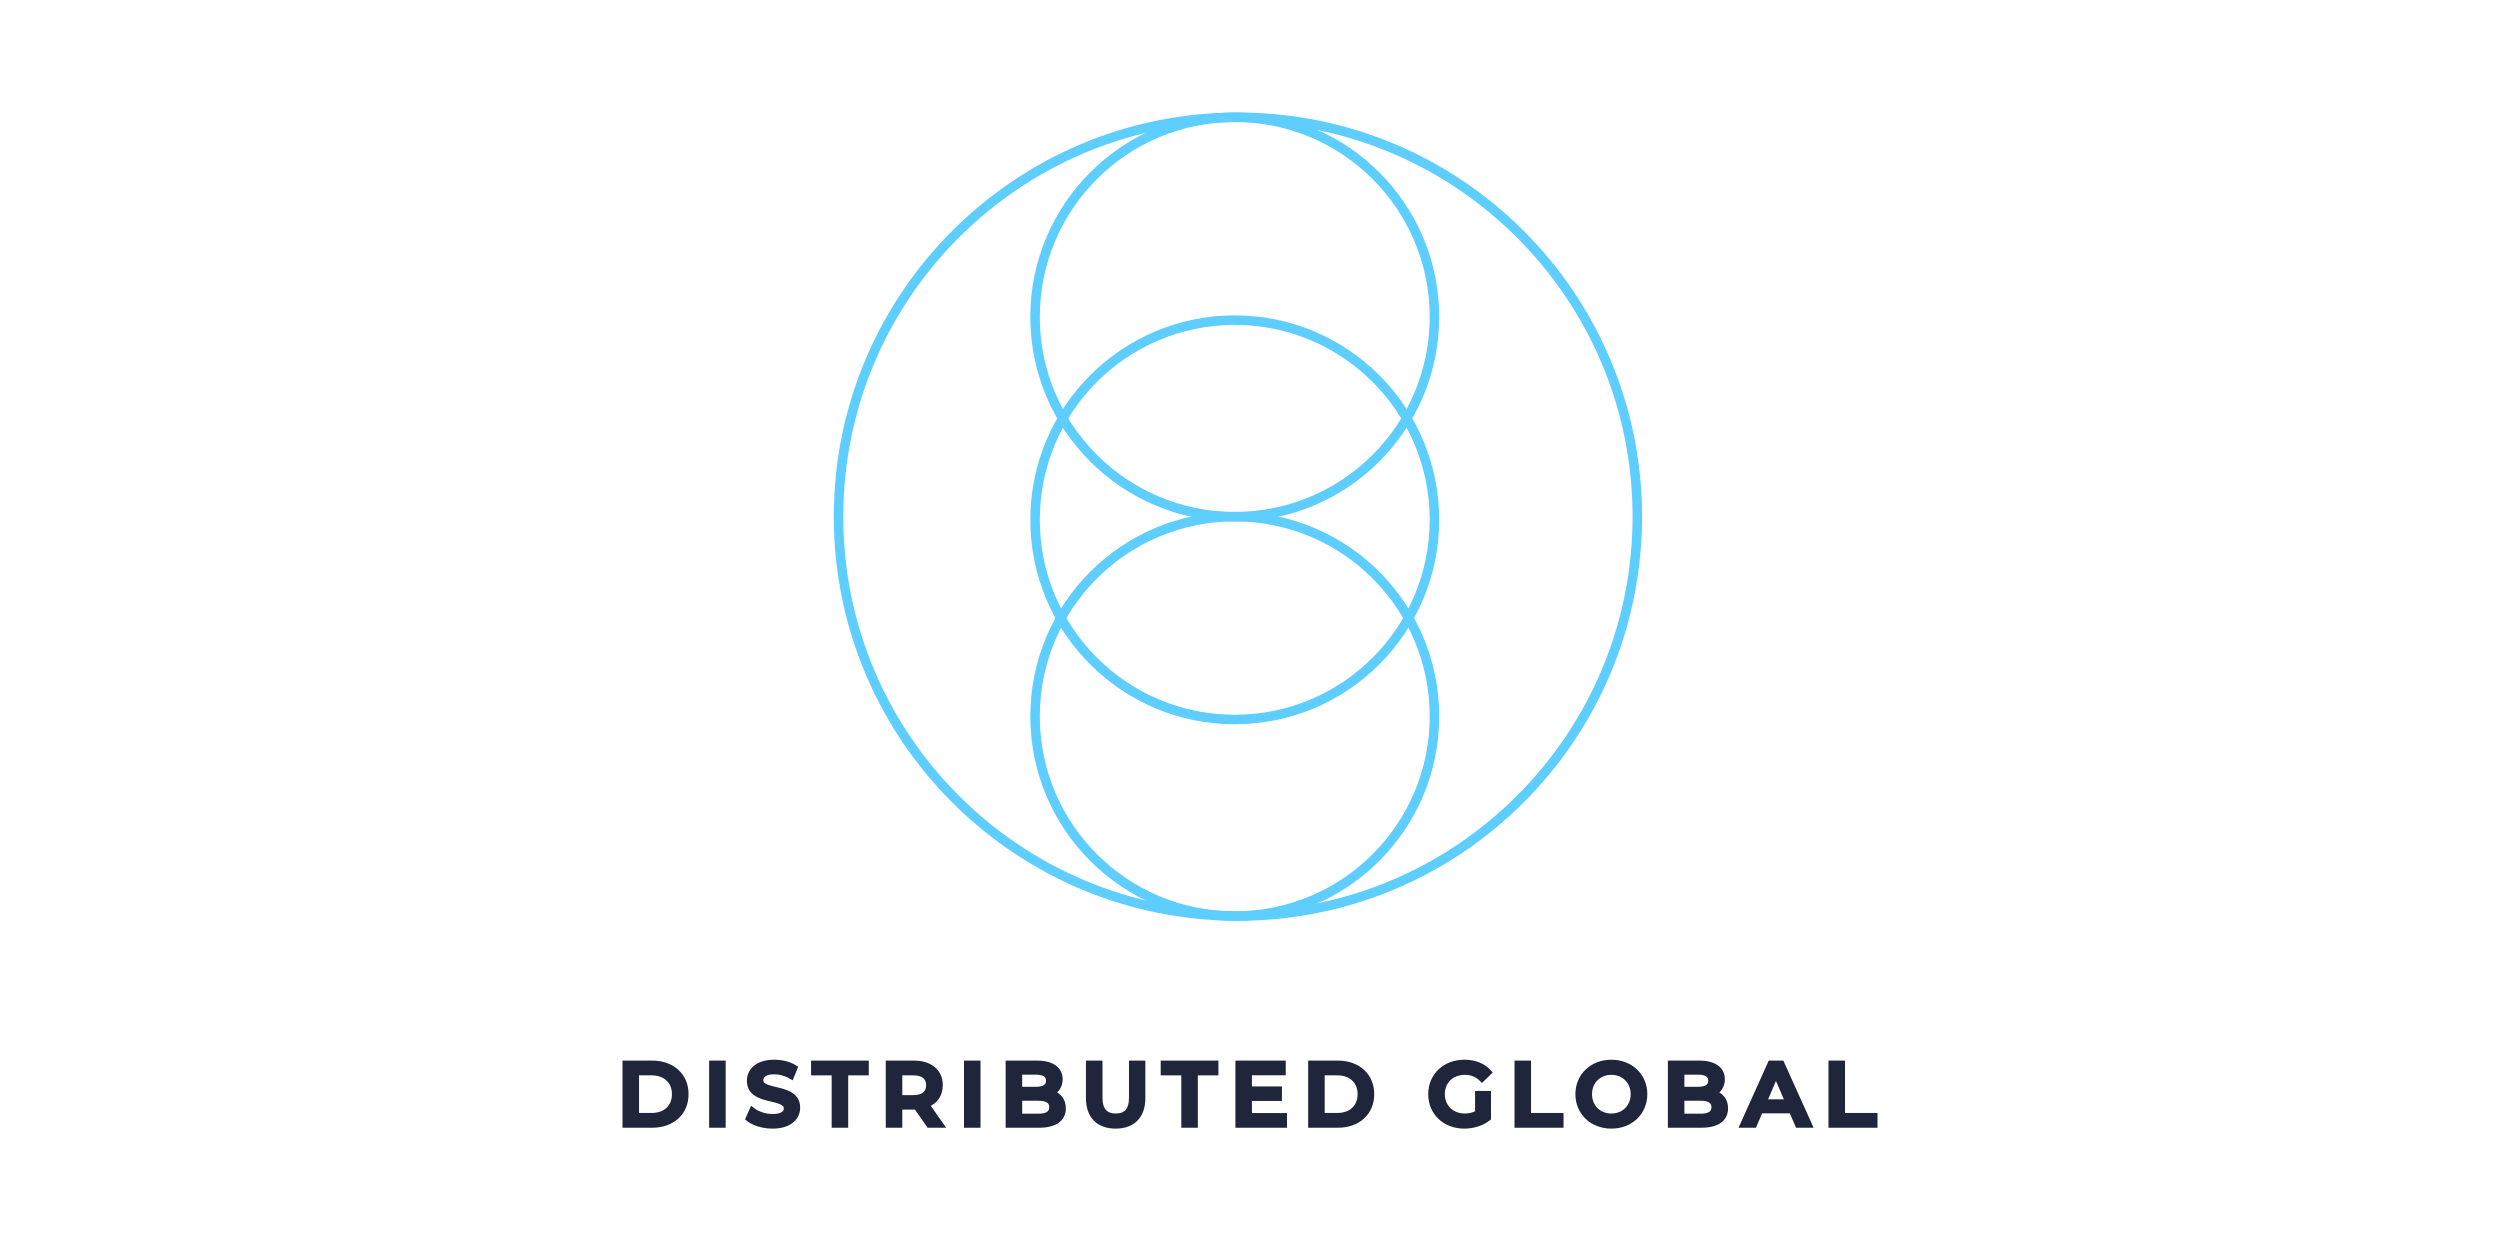 <svg width="200" height="100" viewBox="0 0 200 100" fill="none" xmlns="http://www.w3.org/2000/svg">
<path fill-rule="evenodd" clip-rule="evenodd" d="M99.034 9.761C81.598 9.761 67.463 23.895 67.463 41.331C67.463 58.767 81.598 72.902 99.034 72.902C116.47 72.902 130.605 58.767 130.605 41.331C130.605 23.895 116.47 9.761 99.034 9.761ZM66.703 41.331C66.703 23.475 81.178 9 99.034 9C116.89 9 131.365 23.475 131.365 41.331C131.365 59.187 116.89 73.663 99.034 73.663C81.178 73.663 66.703 59.187 66.703 41.331Z" fill="#5ECDFF"/>
<path fill-rule="evenodd" clip-rule="evenodd" d="M98.781 9.761C90.168 9.761 83.185 16.743 83.185 25.356C83.185 33.969 90.168 40.951 98.781 40.951C107.393 40.951 114.376 33.969 114.376 25.356C114.376 16.743 107.393 9.761 98.781 9.761ZM82.425 25.356C82.425 16.323 89.747 9 98.781 9C107.814 9 115.136 16.323 115.136 25.356C115.136 34.389 107.814 41.712 98.781 41.712C89.747 41.712 82.425 34.389 82.425 25.356Z" fill="#5ECDFF"/>
<path fill-rule="evenodd" clip-rule="evenodd" d="M98.781 41.712C90.168 41.712 83.185 48.694 83.185 57.307C83.185 65.92 90.168 72.902 98.781 72.902C107.393 72.902 114.376 65.92 114.376 57.307C114.376 48.694 107.393 41.712 98.781 41.712ZM82.425 57.307C82.425 48.274 89.747 40.951 98.781 40.951C107.814 40.951 115.136 48.274 115.136 57.307C115.136 66.34 107.814 73.663 98.781 73.663C89.747 73.663 82.425 66.34 82.425 57.307Z" fill="#5ECDFF"/>
<path fill-rule="evenodd" clip-rule="evenodd" d="M98.781 25.99C90.168 25.99 83.185 32.972 83.185 41.585C83.185 50.198 90.168 57.18 98.781 57.18C107.393 57.18 114.376 50.198 114.376 41.585C114.376 32.972 107.393 25.99 98.781 25.99ZM82.425 41.585C82.425 32.552 89.747 25.229 98.781 25.229C107.814 25.229 115.136 32.552 115.136 41.585C115.136 50.618 107.814 57.941 98.781 57.941C89.747 57.941 82.425 50.618 82.425 41.585Z" fill="#5ECDFF"/>
<mask id="path-5-outside-1_726_2817" maskUnits="userSpaceOnUse" x="49" y="83.977" width="102" height="7" fill="black">
<rect fill="white" x="49" y="83.977" width="102" height="7"/>
<path d="M50 90.019H52.173C53.784 90.019 54.885 89.025 54.885 87.534C54.885 86.042 53.784 85.048 52.173 85.048H50V90.019ZM50.923 89.237V85.829H52.13C53.238 85.829 53.955 86.504 53.955 87.534C53.955 88.563 53.238 89.237 52.13 89.237H50.923Z"/>
<path d="M56.931 90.019H57.854V85.048H56.931V90.019Z"/>
<path d="M61.804 90.09C63.167 90.09 63.813 89.408 63.813 88.613C63.813 86.788 60.867 87.477 60.867 86.419C60.867 86.042 61.179 85.744 61.946 85.744C62.379 85.744 62.869 85.872 63.316 86.135L63.608 85.418C63.175 85.134 62.55 84.977 61.953 84.977C60.59 84.977 59.951 85.659 59.951 86.461C59.951 88.307 62.905 87.605 62.905 88.677C62.905 89.046 62.578 89.323 61.804 89.323C61.194 89.323 60.562 89.096 60.164 88.776L59.844 89.493C60.256 89.848 61.03 90.09 61.804 90.09Z"/>
<path d="M66.733 90.019H67.656V85.829H69.303V85.048H65.085V85.829H66.733V90.019Z"/>
<path d="M75.307 90.019L74.163 88.385C74.838 88.123 75.222 87.569 75.222 86.816C75.222 85.716 74.412 85.048 73.106 85.048H71.061V90.019H71.984V88.57H73.106C73.169 88.57 73.233 88.57 73.297 88.563L74.313 90.019H75.307ZM74.291 86.816C74.291 87.441 73.872 87.81 73.063 87.81H71.984V85.829H73.063C73.872 85.829 74.291 86.192 74.291 86.816Z"/>
<path d="M77.319 90.019H78.242V85.048H77.319V90.019Z"/>
<path d="M84.173 87.434C84.557 87.228 84.812 86.852 84.812 86.341C84.812 85.552 84.173 85.048 82.98 85.048H80.652V90.019H83.122C84.4 90.019 85.068 89.522 85.068 88.669C85.068 88.023 84.706 87.605 84.173 87.434ZM82.881 85.773C83.52 85.773 83.882 86 83.882 86.461C83.882 86.916 83.52 87.143 82.881 87.143H81.575V85.773H82.881ZM83.066 89.294H81.575V87.86H83.066C83.761 87.86 84.138 88.08 84.138 88.577C84.138 89.074 83.761 89.294 83.066 89.294Z"/>
<path d="M89.255 90.09C90.611 90.09 91.428 89.301 91.428 87.853V85.048H90.519V87.817C90.519 88.84 90.065 89.28 89.262 89.28C88.46 89.28 87.999 88.84 87.999 87.817V85.048H87.075V87.853C87.075 89.301 87.892 90.09 89.255 90.09Z"/>
<path d="M94.704 90.019H95.627V85.829H97.274V85.048H93.056V85.829H94.704V90.019Z"/>
<path d="M99.955 89.245V87.874H102.355V87.115H99.955V85.822H102.66V85.048H99.032V90.019H102.759V89.245H99.955Z"/>
<path d="M104.853 90.019H107.026C108.638 90.019 109.738 89.025 109.738 87.534C109.738 86.042 108.638 85.048 107.026 85.048H104.853V90.019ZM105.776 89.237V85.829H106.983C108.091 85.829 108.808 86.504 108.808 87.534C108.808 88.563 108.091 89.237 106.983 89.237H105.776Z"/>
<path d="M118.206 89.025C117.886 89.209 117.538 89.28 117.183 89.28C116.132 89.28 115.387 88.542 115.387 87.534C115.387 86.504 116.132 85.787 117.19 85.787C117.723 85.787 118.17 85.964 118.561 86.355L119.143 85.787C118.674 85.254 117.978 84.977 117.148 84.977C115.593 84.977 114.457 86.049 114.457 87.534C114.457 89.017 115.593 90.09 117.133 90.09C117.836 90.09 118.561 89.877 119.079 89.458V87.477H118.206V89.025Z"/>
<path d="M121.361 90.019H124.883V89.237H122.284V85.048H121.361V90.019Z"/>
<path d="M128.908 90.09C130.449 90.09 131.585 89.01 131.585 87.534C131.585 86.057 130.449 84.977 128.908 84.977C127.368 84.977 126.232 86.064 126.232 87.534C126.232 89.003 127.368 90.09 128.908 90.09ZM128.908 89.28C127.907 89.28 127.162 88.549 127.162 87.534C127.162 86.518 127.907 85.787 128.908 85.787C129.91 85.787 130.655 86.518 130.655 87.534C130.655 88.549 129.91 89.28 128.908 89.28Z"/>
<path d="M137.15 87.434C137.534 87.228 137.789 86.852 137.789 86.341C137.789 85.552 137.15 85.048 135.957 85.048H133.629V90.019H136.099C137.377 90.019 138.045 89.522 138.045 88.669C138.045 88.023 137.683 87.605 137.15 87.434ZM135.858 85.773C136.497 85.773 136.859 86 136.859 86.461C136.859 86.916 136.497 87.143 135.858 87.143H134.552V85.773H135.858ZM136.043 89.294H134.552V87.86H136.043C136.738 87.86 137.115 88.08 137.115 88.577C137.115 89.074 136.738 89.294 136.043 89.294Z"/>
<path d="M143.816 90.019H144.781L142.538 85.048H141.629L139.392 90.019H140.344L140.833 88.868H143.319L143.816 90.019ZM141.146 88.144L142.076 85.971L143.013 88.144H141.146Z"/>
<path d="M146.478 90.019H150V89.237H147.401V85.048H146.478V90.019Z"/>
</mask>
<path d="M50 90.019H52.173C53.784 90.019 54.885 89.025 54.885 87.534C54.885 86.042 53.784 85.048 52.173 85.048H50V90.019ZM50.923 89.237V85.829H52.13C53.238 85.829 53.955 86.504 53.955 87.534C53.955 88.563 53.238 89.237 52.13 89.237H50.923Z" fill="#1F263B"/>
<path d="M56.931 90.019H57.854V85.048H56.931V90.019Z" fill="#1F263B"/>
<path d="M61.804 90.09C63.167 90.09 63.813 89.408 63.813 88.613C63.813 86.788 60.867 87.477 60.867 86.419C60.867 86.042 61.179 85.744 61.946 85.744C62.379 85.744 62.869 85.872 63.316 86.135L63.608 85.418C63.175 85.134 62.55 84.977 61.953 84.977C60.59 84.977 59.951 85.659 59.951 86.461C59.951 88.307 62.905 87.605 62.905 88.677C62.905 89.046 62.578 89.323 61.804 89.323C61.194 89.323 60.562 89.096 60.164 88.776L59.844 89.493C60.256 89.848 61.03 90.09 61.804 90.09Z" fill="#1F263B"/>
<path d="M66.733 90.019H67.656V85.829H69.303V85.048H65.085V85.829H66.733V90.019Z" fill="#1F263B"/>
<path d="M75.307 90.019L74.163 88.385C74.838 88.123 75.222 87.569 75.222 86.816C75.222 85.716 74.412 85.048 73.106 85.048H71.061V90.019H71.984V88.57H73.106C73.169 88.57 73.233 88.57 73.297 88.563L74.313 90.019H75.307ZM74.291 86.816C74.291 87.441 73.872 87.81 73.063 87.81H71.984V85.829H73.063C73.872 85.829 74.291 86.192 74.291 86.816Z" fill="#1F263B"/>
<path d="M77.319 90.019H78.242V85.048H77.319V90.019Z" fill="#1F263B"/>
<path d="M84.173 87.434C84.557 87.228 84.812 86.852 84.812 86.341C84.812 85.552 84.173 85.048 82.98 85.048H80.652V90.019H83.122C84.4 90.019 85.068 89.522 85.068 88.669C85.068 88.023 84.706 87.605 84.173 87.434ZM82.881 85.773C83.52 85.773 83.882 86 83.882 86.461C83.882 86.916 83.52 87.143 82.881 87.143H81.575V85.773H82.881ZM83.066 89.294H81.575V87.86H83.066C83.761 87.86 84.138 88.08 84.138 88.577C84.138 89.074 83.761 89.294 83.066 89.294Z" fill="#1F263B"/>
<path d="M89.255 90.09C90.611 90.09 91.428 89.301 91.428 87.853V85.048H90.519V87.817C90.519 88.84 90.065 89.28 89.262 89.28C88.46 89.28 87.999 88.84 87.999 87.817V85.048H87.075V87.853C87.075 89.301 87.892 90.09 89.255 90.09Z" fill="#1F263B"/>
<path d="M94.704 90.019H95.627V85.829H97.274V85.048H93.056V85.829H94.704V90.019Z" fill="#1F263B"/>
<path d="M99.955 89.245V87.874H102.355V87.115H99.955V85.822H102.66V85.048H99.032V90.019H102.759V89.245H99.955Z" fill="#1F263B"/>
<path d="M104.853 90.019H107.026C108.638 90.019 109.738 89.025 109.738 87.534C109.738 86.042 108.638 85.048 107.026 85.048H104.853V90.019ZM105.776 89.237V85.829H106.983C108.091 85.829 108.808 86.504 108.808 87.534C108.808 88.563 108.091 89.237 106.983 89.237H105.776Z" fill="#1F263B"/>
<path d="M118.206 89.025C117.886 89.209 117.538 89.28 117.183 89.28C116.132 89.28 115.387 88.542 115.387 87.534C115.387 86.504 116.132 85.787 117.19 85.787C117.723 85.787 118.17 85.964 118.561 86.355L119.143 85.787C118.674 85.254 117.978 84.977 117.148 84.977C115.593 84.977 114.457 86.049 114.457 87.534C114.457 89.017 115.593 90.09 117.133 90.09C117.836 90.09 118.561 89.877 119.079 89.458V87.477H118.206V89.025Z" fill="#1F263B"/>
<path d="M121.361 90.019H124.883V89.237H122.284V85.048H121.361V90.019Z" fill="#1F263B"/>
<path d="M128.908 90.09C130.449 90.09 131.585 89.01 131.585 87.534C131.585 86.057 130.449 84.977 128.908 84.977C127.368 84.977 126.232 86.064 126.232 87.534C126.232 89.003 127.368 90.09 128.908 90.09ZM128.908 89.28C127.907 89.28 127.162 88.549 127.162 87.534C127.162 86.518 127.907 85.787 128.908 85.787C129.91 85.787 130.655 86.518 130.655 87.534C130.655 88.549 129.91 89.28 128.908 89.28Z" fill="#1F263B"/>
<path d="M137.15 87.434C137.534 87.228 137.789 86.852 137.789 86.341C137.789 85.552 137.15 85.048 135.957 85.048H133.629V90.019H136.099C137.377 90.019 138.045 89.522 138.045 88.669C138.045 88.023 137.683 87.605 137.15 87.434ZM135.858 85.773C136.497 85.773 136.859 86 136.859 86.461C136.859 86.916 136.497 87.143 135.858 87.143H134.552V85.773H135.858ZM136.043 89.294H134.552V87.86H136.043C136.738 87.86 137.115 88.08 137.115 88.577C137.115 89.074 136.738 89.294 136.043 89.294Z" fill="#1F263B"/>
<path d="M143.816 90.019H144.781L142.538 85.048H141.629L139.392 90.019H140.344L140.833 88.868H143.319L143.816 90.019ZM141.146 88.144L142.076 85.971L143.013 88.144H141.146Z" fill="#1F263B"/>
<path d="M146.478 90.019H150V89.237H147.401V85.048H146.478V90.019Z" fill="#1F263B"/>
<path d="M50 90.019H52.173C53.784 90.019 54.885 89.025 54.885 87.534C54.885 86.042 53.784 85.048 52.173 85.048H50V90.019ZM50.923 89.237V85.829H52.13C53.238 85.829 53.955 86.504 53.955 87.534C53.955 88.563 53.238 89.237 52.13 89.237H50.923Z" stroke="#1F263B" stroke-width="0.4" mask="url(#path-5-outside-1_726_2817)"/>
<path d="M56.931 90.019H57.854V85.048H56.931V90.019Z" stroke="#1F263B" stroke-width="0.4" mask="url(#path-5-outside-1_726_2817)"/>
<path d="M61.804 90.09C63.167 90.09 63.813 89.408 63.813 88.613C63.813 86.788 60.867 87.477 60.867 86.419C60.867 86.042 61.179 85.744 61.946 85.744C62.379 85.744 62.869 85.872 63.316 86.135L63.608 85.418C63.175 85.134 62.55 84.977 61.953 84.977C60.59 84.977 59.951 85.659 59.951 86.461C59.951 88.307 62.905 87.605 62.905 88.677C62.905 89.046 62.578 89.323 61.804 89.323C61.194 89.323 60.562 89.096 60.164 88.776L59.844 89.493C60.256 89.848 61.03 90.09 61.804 90.09Z" stroke="#1F263B" stroke-width="0.4" mask="url(#path-5-outside-1_726_2817)"/>
<path d="M66.733 90.019H67.656V85.829H69.303V85.048H65.085V85.829H66.733V90.019Z" stroke="#1F263B" stroke-width="0.4" mask="url(#path-5-outside-1_726_2817)"/>
<path d="M75.307 90.019L74.163 88.385C74.838 88.123 75.222 87.569 75.222 86.816C75.222 85.716 74.412 85.048 73.106 85.048H71.061V90.019H71.984V88.57H73.106C73.169 88.57 73.233 88.57 73.297 88.563L74.313 90.019H75.307ZM74.291 86.816C74.291 87.441 73.872 87.81 73.063 87.81H71.984V85.829H73.063C73.872 85.829 74.291 86.192 74.291 86.816Z" stroke="#1F263B" stroke-width="0.4" mask="url(#path-5-outside-1_726_2817)"/>
<path d="M77.319 90.019H78.242V85.048H77.319V90.019Z" stroke="#1F263B" stroke-width="0.4" mask="url(#path-5-outside-1_726_2817)"/>
<path d="M84.173 87.434C84.557 87.228 84.812 86.852 84.812 86.341C84.812 85.552 84.173 85.048 82.98 85.048H80.652V90.019H83.122C84.4 90.019 85.068 89.522 85.068 88.669C85.068 88.023 84.706 87.605 84.173 87.434ZM82.881 85.773C83.52 85.773 83.882 86 83.882 86.461C83.882 86.916 83.52 87.143 82.881 87.143H81.575V85.773H82.881ZM83.066 89.294H81.575V87.86H83.066C83.761 87.86 84.138 88.08 84.138 88.577C84.138 89.074 83.761 89.294 83.066 89.294Z" stroke="#1F263B" stroke-width="0.4" mask="url(#path-5-outside-1_726_2817)"/>
<path d="M89.255 90.09C90.611 90.09 91.428 89.301 91.428 87.853V85.048H90.519V87.817C90.519 88.84 90.065 89.28 89.262 89.28C88.46 89.28 87.999 88.84 87.999 87.817V85.048H87.075V87.853C87.075 89.301 87.892 90.09 89.255 90.09Z" stroke="#1F263B" stroke-width="0.4" mask="url(#path-5-outside-1_726_2817)"/>
<path d="M94.704 90.019H95.627V85.829H97.274V85.048H93.056V85.829H94.704V90.019Z" stroke="#1F263B" stroke-width="0.4" mask="url(#path-5-outside-1_726_2817)"/>
<path d="M99.955 89.245V87.874H102.355V87.115H99.955V85.822H102.66V85.048H99.032V90.019H102.759V89.245H99.955Z" stroke="#1F263B" stroke-width="0.4" mask="url(#path-5-outside-1_726_2817)"/>
<path d="M104.853 90.019H107.026C108.638 90.019 109.738 89.025 109.738 87.534C109.738 86.042 108.638 85.048 107.026 85.048H104.853V90.019ZM105.776 89.237V85.829H106.983C108.091 85.829 108.808 86.504 108.808 87.534C108.808 88.563 108.091 89.237 106.983 89.237H105.776Z" stroke="#1F263B" stroke-width="0.4" mask="url(#path-5-outside-1_726_2817)"/>
<path d="M118.206 89.025C117.886 89.209 117.538 89.28 117.183 89.28C116.132 89.28 115.387 88.542 115.387 87.534C115.387 86.504 116.132 85.787 117.19 85.787C117.723 85.787 118.17 85.964 118.561 86.355L119.143 85.787C118.674 85.254 117.978 84.977 117.148 84.977C115.593 84.977 114.457 86.049 114.457 87.534C114.457 89.017 115.593 90.09 117.133 90.09C117.836 90.09 118.561 89.877 119.079 89.458V87.477H118.206V89.025Z" stroke="#1F263B" stroke-width="0.4" mask="url(#path-5-outside-1_726_2817)"/>
<path d="M121.361 90.019H124.883V89.237H122.284V85.048H121.361V90.019Z" stroke="#1F263B" stroke-width="0.4" mask="url(#path-5-outside-1_726_2817)"/>
<path d="M128.908 90.09C130.449 90.09 131.585 89.01 131.585 87.534C131.585 86.057 130.449 84.977 128.908 84.977C127.368 84.977 126.232 86.064 126.232 87.534C126.232 89.003 127.368 90.09 128.908 90.09ZM128.908 89.28C127.907 89.28 127.162 88.549 127.162 87.534C127.162 86.518 127.907 85.787 128.908 85.787C129.91 85.787 130.655 86.518 130.655 87.534C130.655 88.549 129.91 89.28 128.908 89.28Z" stroke="#1F263B" stroke-width="0.4" mask="url(#path-5-outside-1_726_2817)"/>
<path d="M137.15 87.434C137.534 87.228 137.789 86.852 137.789 86.341C137.789 85.552 137.15 85.048 135.957 85.048H133.629V90.019H136.099C137.377 90.019 138.045 89.522 138.045 88.669C138.045 88.023 137.683 87.605 137.15 87.434ZM135.858 85.773C136.497 85.773 136.859 86 136.859 86.461C136.859 86.916 136.497 87.143 135.858 87.143H134.552V85.773H135.858ZM136.043 89.294H134.552V87.86H136.043C136.738 87.86 137.115 88.08 137.115 88.577C137.115 89.074 136.738 89.294 136.043 89.294Z" stroke="#1F263B" stroke-width="0.4" mask="url(#path-5-outside-1_726_2817)"/>
<path d="M143.816 90.019H144.781L142.538 85.048H141.629L139.392 90.019H140.344L140.833 88.868H143.319L143.816 90.019ZM141.146 88.144L142.076 85.971L143.013 88.144H141.146Z" stroke="#1F263B" stroke-width="0.4" mask="url(#path-5-outside-1_726_2817)"/>
<path d="M146.478 90.019H150V89.237H147.401V85.048H146.478V90.019Z" stroke="#1F263B" stroke-width="0.4" mask="url(#path-5-outside-1_726_2817)"/>
</svg>
